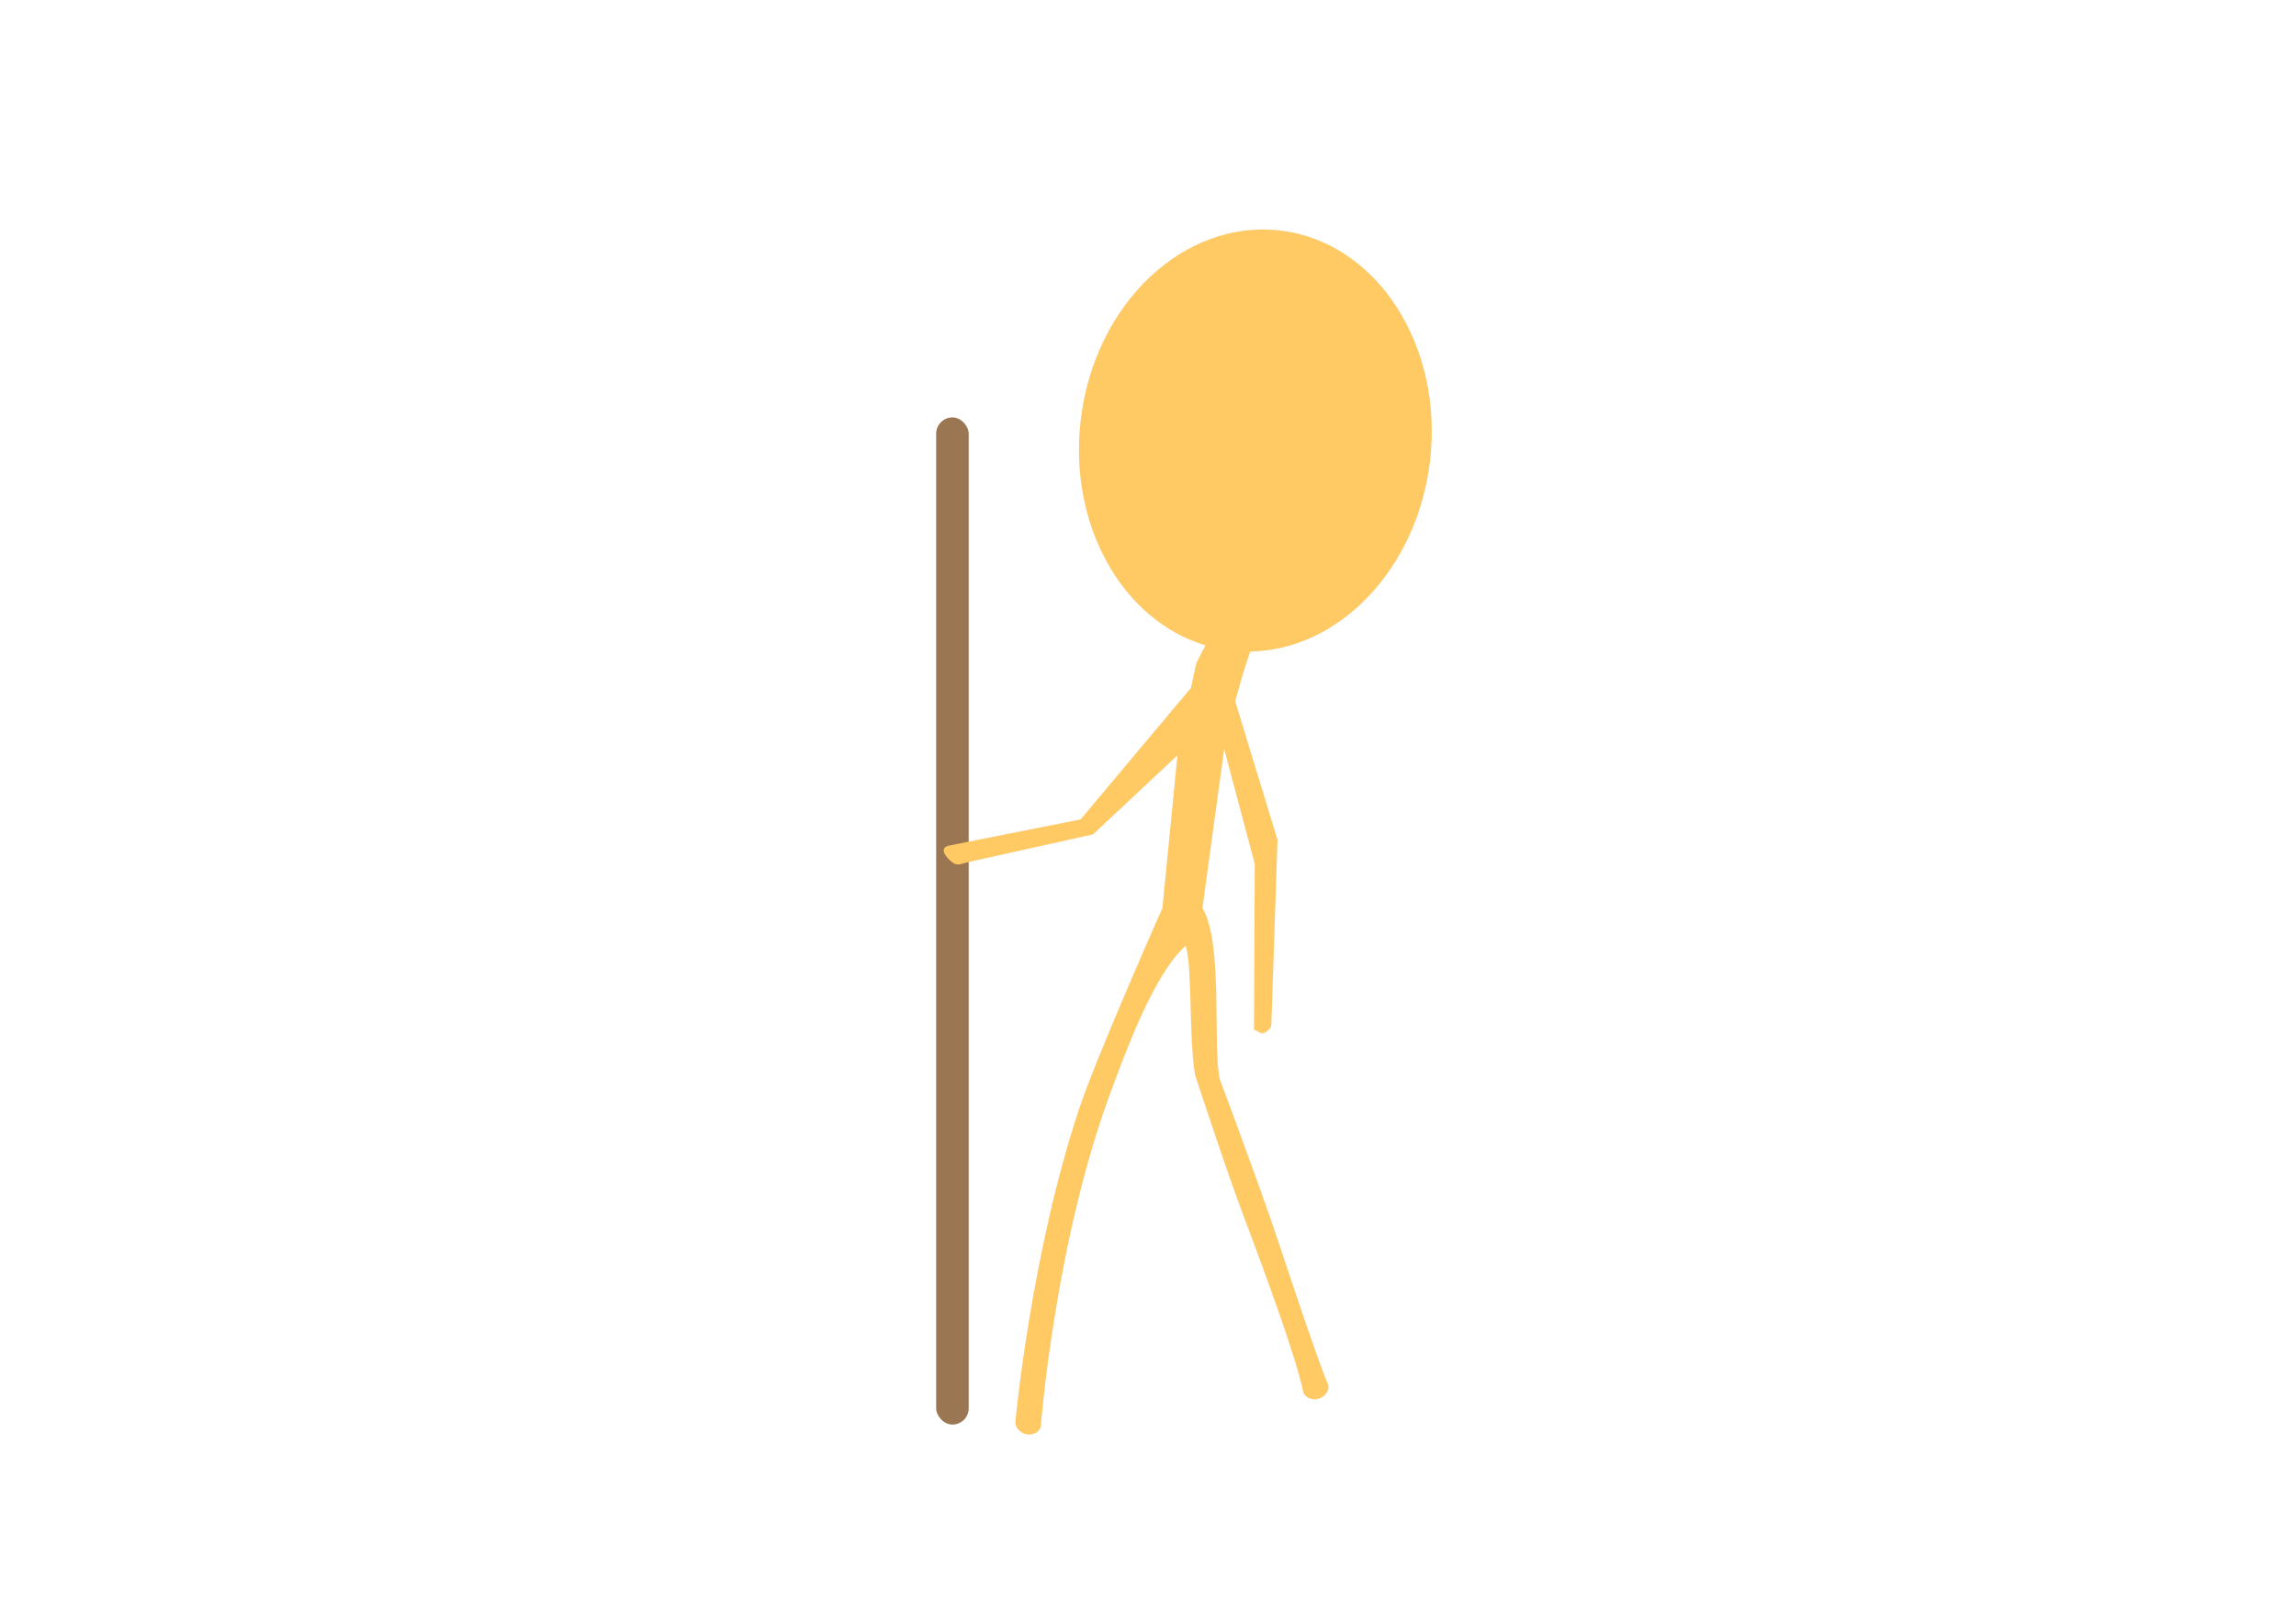 <?xml version="1.0" encoding="UTF-8" standalone="no"?>
<!-- Created with Inkscape (http://www.inkscape.org/) -->

<svg
   xmlns:dc="http://purl.org/dc/elements/1.1/"
   xmlns:cc="http://creativecommons.org/ns#"
   xmlns:rdf="http://www.w3.org/1999/02/22-rdf-syntax-ns#"
   xmlns:svg="http://www.w3.org/2000/svg"
   xmlns="http://www.w3.org/2000/svg"
   xmlns:sodipodi="http://sodipodi.sourceforge.net/DTD/sodipodi-0.dtd"
   xmlns:inkscape="http://www.inkscape.org/namespaces/inkscape"
   width="297mm"
   height="210mm"
   viewBox="0 0 297 210"
   version="1.1"
   id="svg8"
   inkscape:version="0.92.4 (5da689c313, 2019-01-14)"
   sodipodi:docname="hiker_side_no_question.svg">
  <defs
     id="defs2" />
  <sodipodi:namedview
     id="base"
     pagecolor="#ffffff"
     bordercolor="#666666"
     borderopacity="1.0"
     inkscape:pageopacity="0.0"
     inkscape:pageshadow="2"
     inkscape:zoom="2.1368254"
     inkscape:cx="516.59903"
     inkscape:cy="651.28651"
     inkscape:document-units="mm"
     inkscape:current-layer="layer4"
     showgrid="false"
     inkscape:window-width="1920"
     inkscape:window-height="1017"
     inkscape:window-x="-8"
     inkscape:window-y="-8"
     inkscape:window-maximized="1">
    <inkscape:grid
       type="xygrid"
       id="grid1587" />
  </sodipodi:namedview>
  <g
     inkscape:groupmode="layer"
     id="layer3"
     inkscape:label="Layer 3"
     style="display:inline;opacity:1" />
  <g
     inkscape:groupmode="layer"
     id="layer4"
     inkscape:label="Layer 4"
     style="display:inline">
    <rect
       style="opacity:1;fill:#9b7653;fill-opacity:1;fill-rule:nonzero;stroke:none;stroke-width:0.026;stroke-miterlimit:4;stroke-dasharray:none;stroke-dashoffset:0;stroke-opacity:1"
       id="rect1709"
       width="4.21"
       height="130.259"
       x="121.097"
       y="53.986"
       ry="2.105" />
    <path
       style="display:inline;opacity:1;fill:#ffca64;fill-opacity:1;fill-rule:nonzero;stroke:#363636;stroke-width:0.045;stroke-miterlimit:4;stroke-dasharray:none;stroke-dashoffset:0;stroke-opacity:0.042"
       d="m 165.624,29.818 c -12.48,-1.482 -24.042,9.484 -25.824,24.493 -1.594,13.479 5.283,25.886 16.141,29.151 l -1.172,2.267 -0.706,3.237 -14.285,17.019 -17.088,3.392 0.003,0.004 c -1.315,0.343 -0.232,1.587 0.473,2.139 0.706,0.552 1.184,0.176 2.191,-0.054 l 0.002,0.001 16.036,-3.56 10.92,-10.231 -1.943,19.767 c 0,0 -8.523,19.175 -10.818,26.097 -6.153,18.558 -8.178,40.078 -8.178,40.078 l 0.002,0.001 c -0.176,0.765 0.354,1.564 1.211,1.825 0.857,0.261 1.744,-0.105 2.023,-0.839 l 0.004,0.001 c 0,0 1.866,-24.393 9.261,-43.919 1.373,-3.625 5.308,-14.774 9.515,-18.378 0.878,2.979 0.376,11.709 1.195,16.691 0,0 4.05,12.382 6.352,18.462 7.394,19.527 7.637,22.588 7.637,22.588 l 0.004,-0.001 c 0.28,0.733 1.167,1.1 2.024,0.839 0.857,-0.262 1.387,-1.061 1.211,-1.825 l 0.002,-0.001 c 0,0 -0.401,-0.19 -6.554,-18.748 -2.295,-6.922 -7.474,-20.712 -7.474,-20.712 -0.964,-4.173 0.486,-17.61 -2.25,-22.159 0.043,-0.094 0,0 0,0 l 2.814,-20.586 3.959,14.859 -0.094,21.421 0.769,0.412 c 0.692,0.37 1.405,-0.71 1.405,-0.71 0.17,-1.03 -8e-5,0 0.124,-2.188 l 0.733,-22.028 -5.477,-17.929 1.023,-3.614 0.918,-2.815 c 11.598,-0.198 21.604,-10.776 23.259,-24.589 1.782,-15.009 -6.889,-28.377 -19.369,-29.859 z"
       id="path7041"
       inkscape:connector-curvature="0"
       sodipodi:nodetypes="ccccccccccccccccccccsccscccccsccccccsccccccccc" />
  </g>
</svg>
